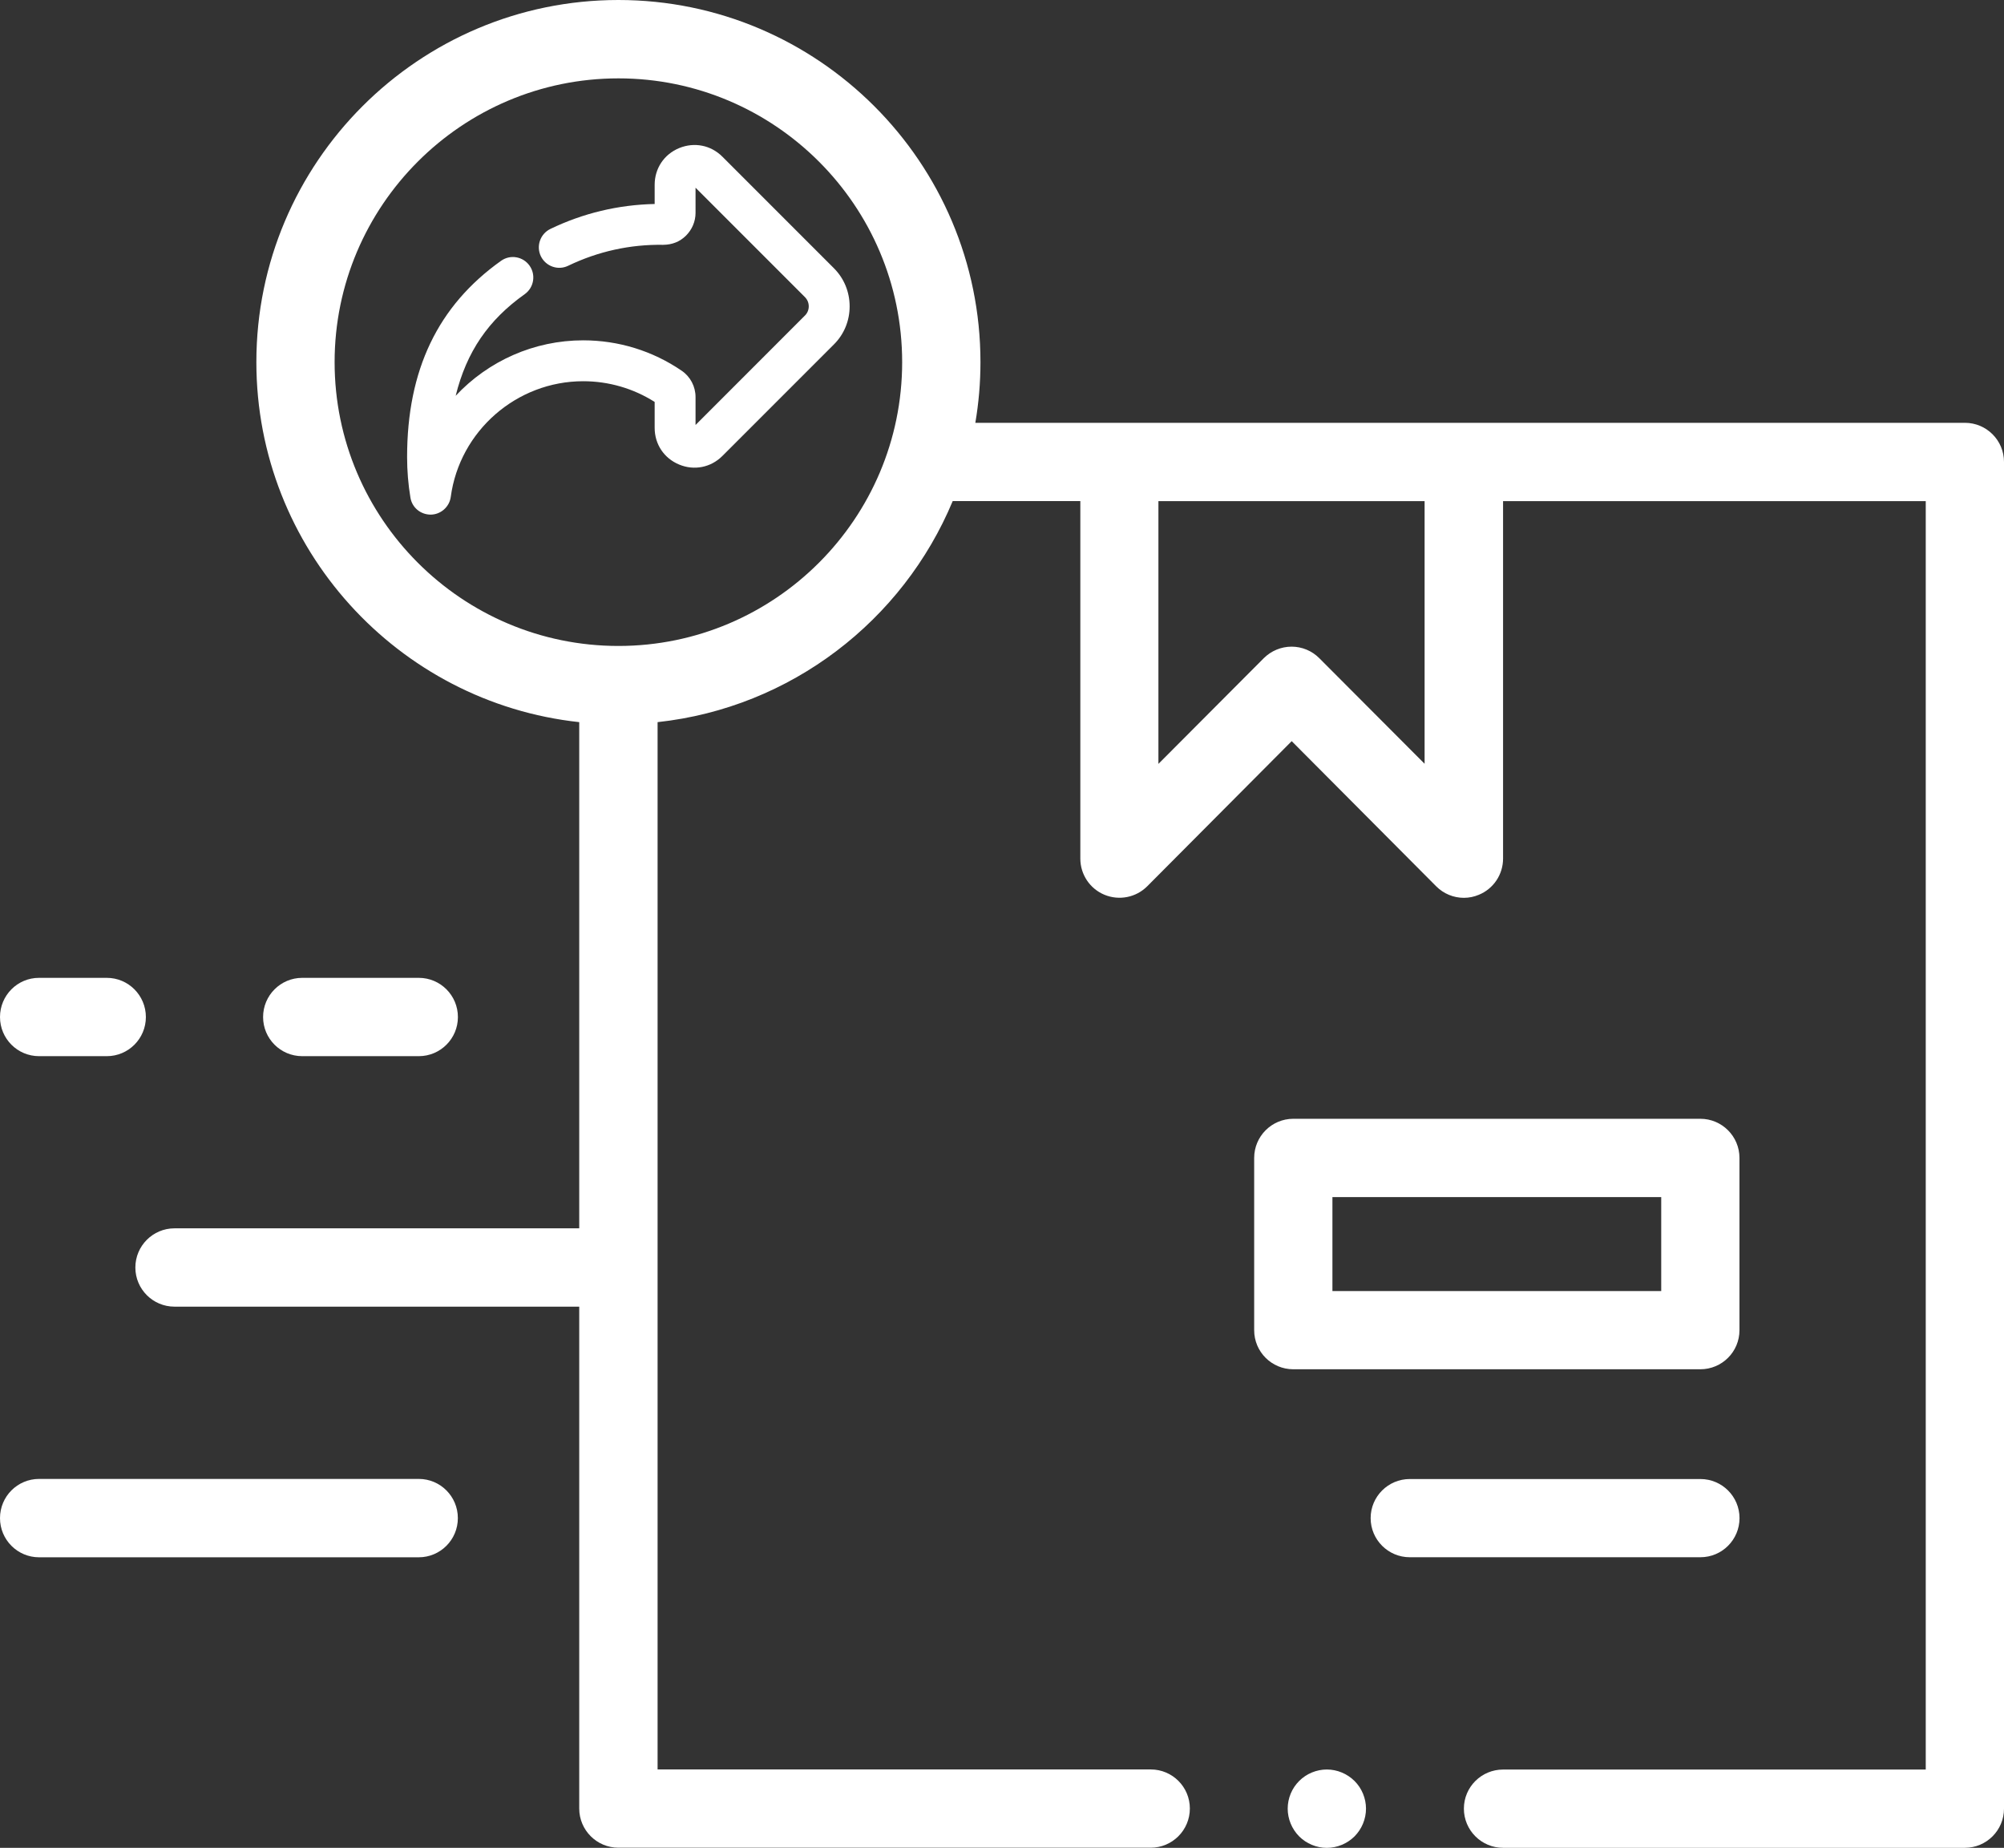 <?xml version="1.0" encoding="utf-8"?>
<!-- Generator: Adobe Illustrator 14.0.0, SVG Export Plug-In . SVG Version: 6.00 Build 43363)  -->
<!DOCTYPE svg PUBLIC "-//W3C//DTD SVG 1.1//EN" "http://www.w3.org/Graphics/SVG/1.1/DTD/svg11.dtd">
<svg version="1.1" id="Layer_1" xmlns="http://www.w3.org/2000/svg" xmlns:xlink="http://www.w3.org/1999/xlink" x="0px" y="0px"
	 width="37.545px" height="34.613px" viewBox="0 0 37.545 34.613" enable-background="new 0 0 37.545 34.613" xml:space="preserve">
<rect x="0" y="0" width="37.545" height="34.613" fill="#333333" stroke="none"/>
<g>
	<path fill="#FFFFFF" d="M36.812,7.92H18.273c0.063-0.37,0.096-0.749,0.096-1.137c0-3.74-3.043-6.783-6.783-6.783
		C7.845,0,4.803,3.043,4.803,6.783c0,3.493,2.653,6.377,6.049,6.744v9.482H3.269c-0.405,0-0.733,0.329-0.733,0.734
		c0,0.404,0.328,0.733,0.733,0.733h7.583v9.401c0,0.405,0.329,0.734,0.734,0.734h9.973c0.405,0,0.733-0.329,0.733-0.734
		s-0.328-0.732-0.733-0.732h-9.239V13.527c2.5-0.271,4.597-1.904,5.529-4.141h2.391v6.697c0,0.297,0.179,0.565,0.453,0.678
		c0.274,0.113,0.59,0.051,0.8-0.159l2.707-2.719l2.707,2.719c0.14,0.141,0.328,0.216,0.519,0.216c0.095,0,0.19-0.019,0.28-0.057
		c0.275-0.112,0.454-0.381,0.454-0.678V9.387h7.919v23.76h-7.919c-0.405,0-0.734,0.327-0.734,0.732s0.329,0.734,0.734,0.734h8.652
		c0.405,0,0.733-0.329,0.733-0.734V8.653C37.545,8.248,37.217,7.92,36.812,7.92 M11.586,12.1c-2.932,0-5.317-2.385-5.317-5.316
		c0-2.931,2.386-5.316,5.317-5.316c2.931,0,5.316,2.386,5.316,5.316C16.902,9.715,14.517,12.1,11.586,12.1 M26.692,14.309
		l-1.975-1.98c-0.137-0.138-0.324-0.216-0.519-0.216c-0.195,0-0.382,0.078-0.521,0.216l-1.974,1.98V9.387h4.987V14.309z"/>
	<path fill="#FFFFFF" d="M32.59,28.437c0-0.404-0.328-0.732-0.733-0.732h-5.445c-0.404,0-0.733,0.328-0.733,0.732
		c0,0.405,0.329,0.733,0.733,0.733h5.445C32.262,29.17,32.59,28.842,32.59,28.437"/>
	<path fill="#FFFFFF" d="M31.856,25.649c0.405,0,0.733-0.327,0.733-0.732V21.69c0-0.404-0.328-0.733-0.733-0.733H24.23
		c-0.405,0-0.733,0.329-0.733,0.733v3.227c0,0.405,0.328,0.732,0.733,0.732H31.856z M24.963,22.424h6.16v1.76h-6.16V22.424z"/>
	<path fill="#FFFFFF" d="M0.732,19.784h1.269c0.404,0,0.732-0.328,0.732-0.733s-0.328-0.734-0.732-0.734H0.732
		C0.327,18.316,0,18.646,0,19.051S0.327,19.784,0.732,19.784"/>
	<path fill="#FFFFFF" d="M7.846,19.784c0.405,0,0.733-0.328,0.733-0.733s-0.328-0.734-0.733-0.734H5.662
		c-0.405,0-0.733,0.329-0.733,0.734s0.328,0.733,0.733,0.733H7.846z"/>
	<path fill="#FFFFFF" d="M7.846,27.703H0.732C0.328,27.703,0,28.031,0,28.437s0.328,0.734,0.732,0.734h7.113
		c0.405,0,0.733-0.329,0.733-0.734S8.251,27.703,7.846,27.703"/>
	<path fill="#FFFFFF" d="M24.858,33.146c-0.192,0-0.382,0.078-0.518,0.215c-0.137,0.136-0.215,0.325-0.215,0.518
		c0,0.193,0.078,0.382,0.215,0.52c0.136,0.136,0.325,0.215,0.518,0.215c0.193,0,0.382-0.079,0.519-0.215
		c0.137-0.138,0.215-0.326,0.215-0.52c0-0.192-0.078-0.382-0.215-0.518C25.24,33.225,25.052,33.146,24.858,33.146"/>
	<path fill="#FFFFFF" d="M15.623,5.024l-2.089-2.089c-0.217-0.217-0.527-0.277-0.81-0.161c-0.284,0.117-0.459,0.382-0.459,0.688
		v0.359c-0.684,0.015-1.34,0.172-1.953,0.467c-0.19,0.092-0.271,0.321-0.179,0.512c0.093,0.19,0.322,0.271,0.512,0.178
		c0.559-0.269,1.161-0.402,1.779-0.392c0.173-0.002,0.313-0.059,0.428-0.172c0.114-0.114,0.179-0.266,0.179-0.427V3.516l2.05,2.05
		c0.046,0.047,0.071,0.107,0.071,0.173c0,0.064-0.025,0.126-0.071,0.171l-2.05,2.051V7.438c0-0.198-0.097-0.383-0.26-0.494
		c-0.545-0.372-1.183-0.569-1.845-0.569c-0.917,0-1.777,0.385-2.389,1.039C8.742,6.586,9.15,5.994,9.831,5.51
		c0.172-0.123,0.212-0.362,0.09-0.534C9.862,4.893,9.773,4.837,9.673,4.82c-0.1-0.018-0.203,0.007-0.285,0.065
		C8.203,5.728,7.627,6.93,7.627,8.562c0,0.255,0.021,0.51,0.062,0.757C7.718,9.505,7.877,9.64,8.071,9.64
		C8.26,9.637,8.42,9.494,8.445,9.308c0.166-1.234,1.233-2.167,2.481-2.167c0.479,0,0.942,0.136,1.339,0.388v0.485
		c0,0.307,0.175,0.57,0.459,0.688c0.281,0.117,0.593,0.056,0.81-0.161l2.089-2.089c0.191-0.19,0.295-0.444,0.295-0.713
		C15.918,5.469,15.814,5.215,15.623,5.024"/>
</g>
</svg>
